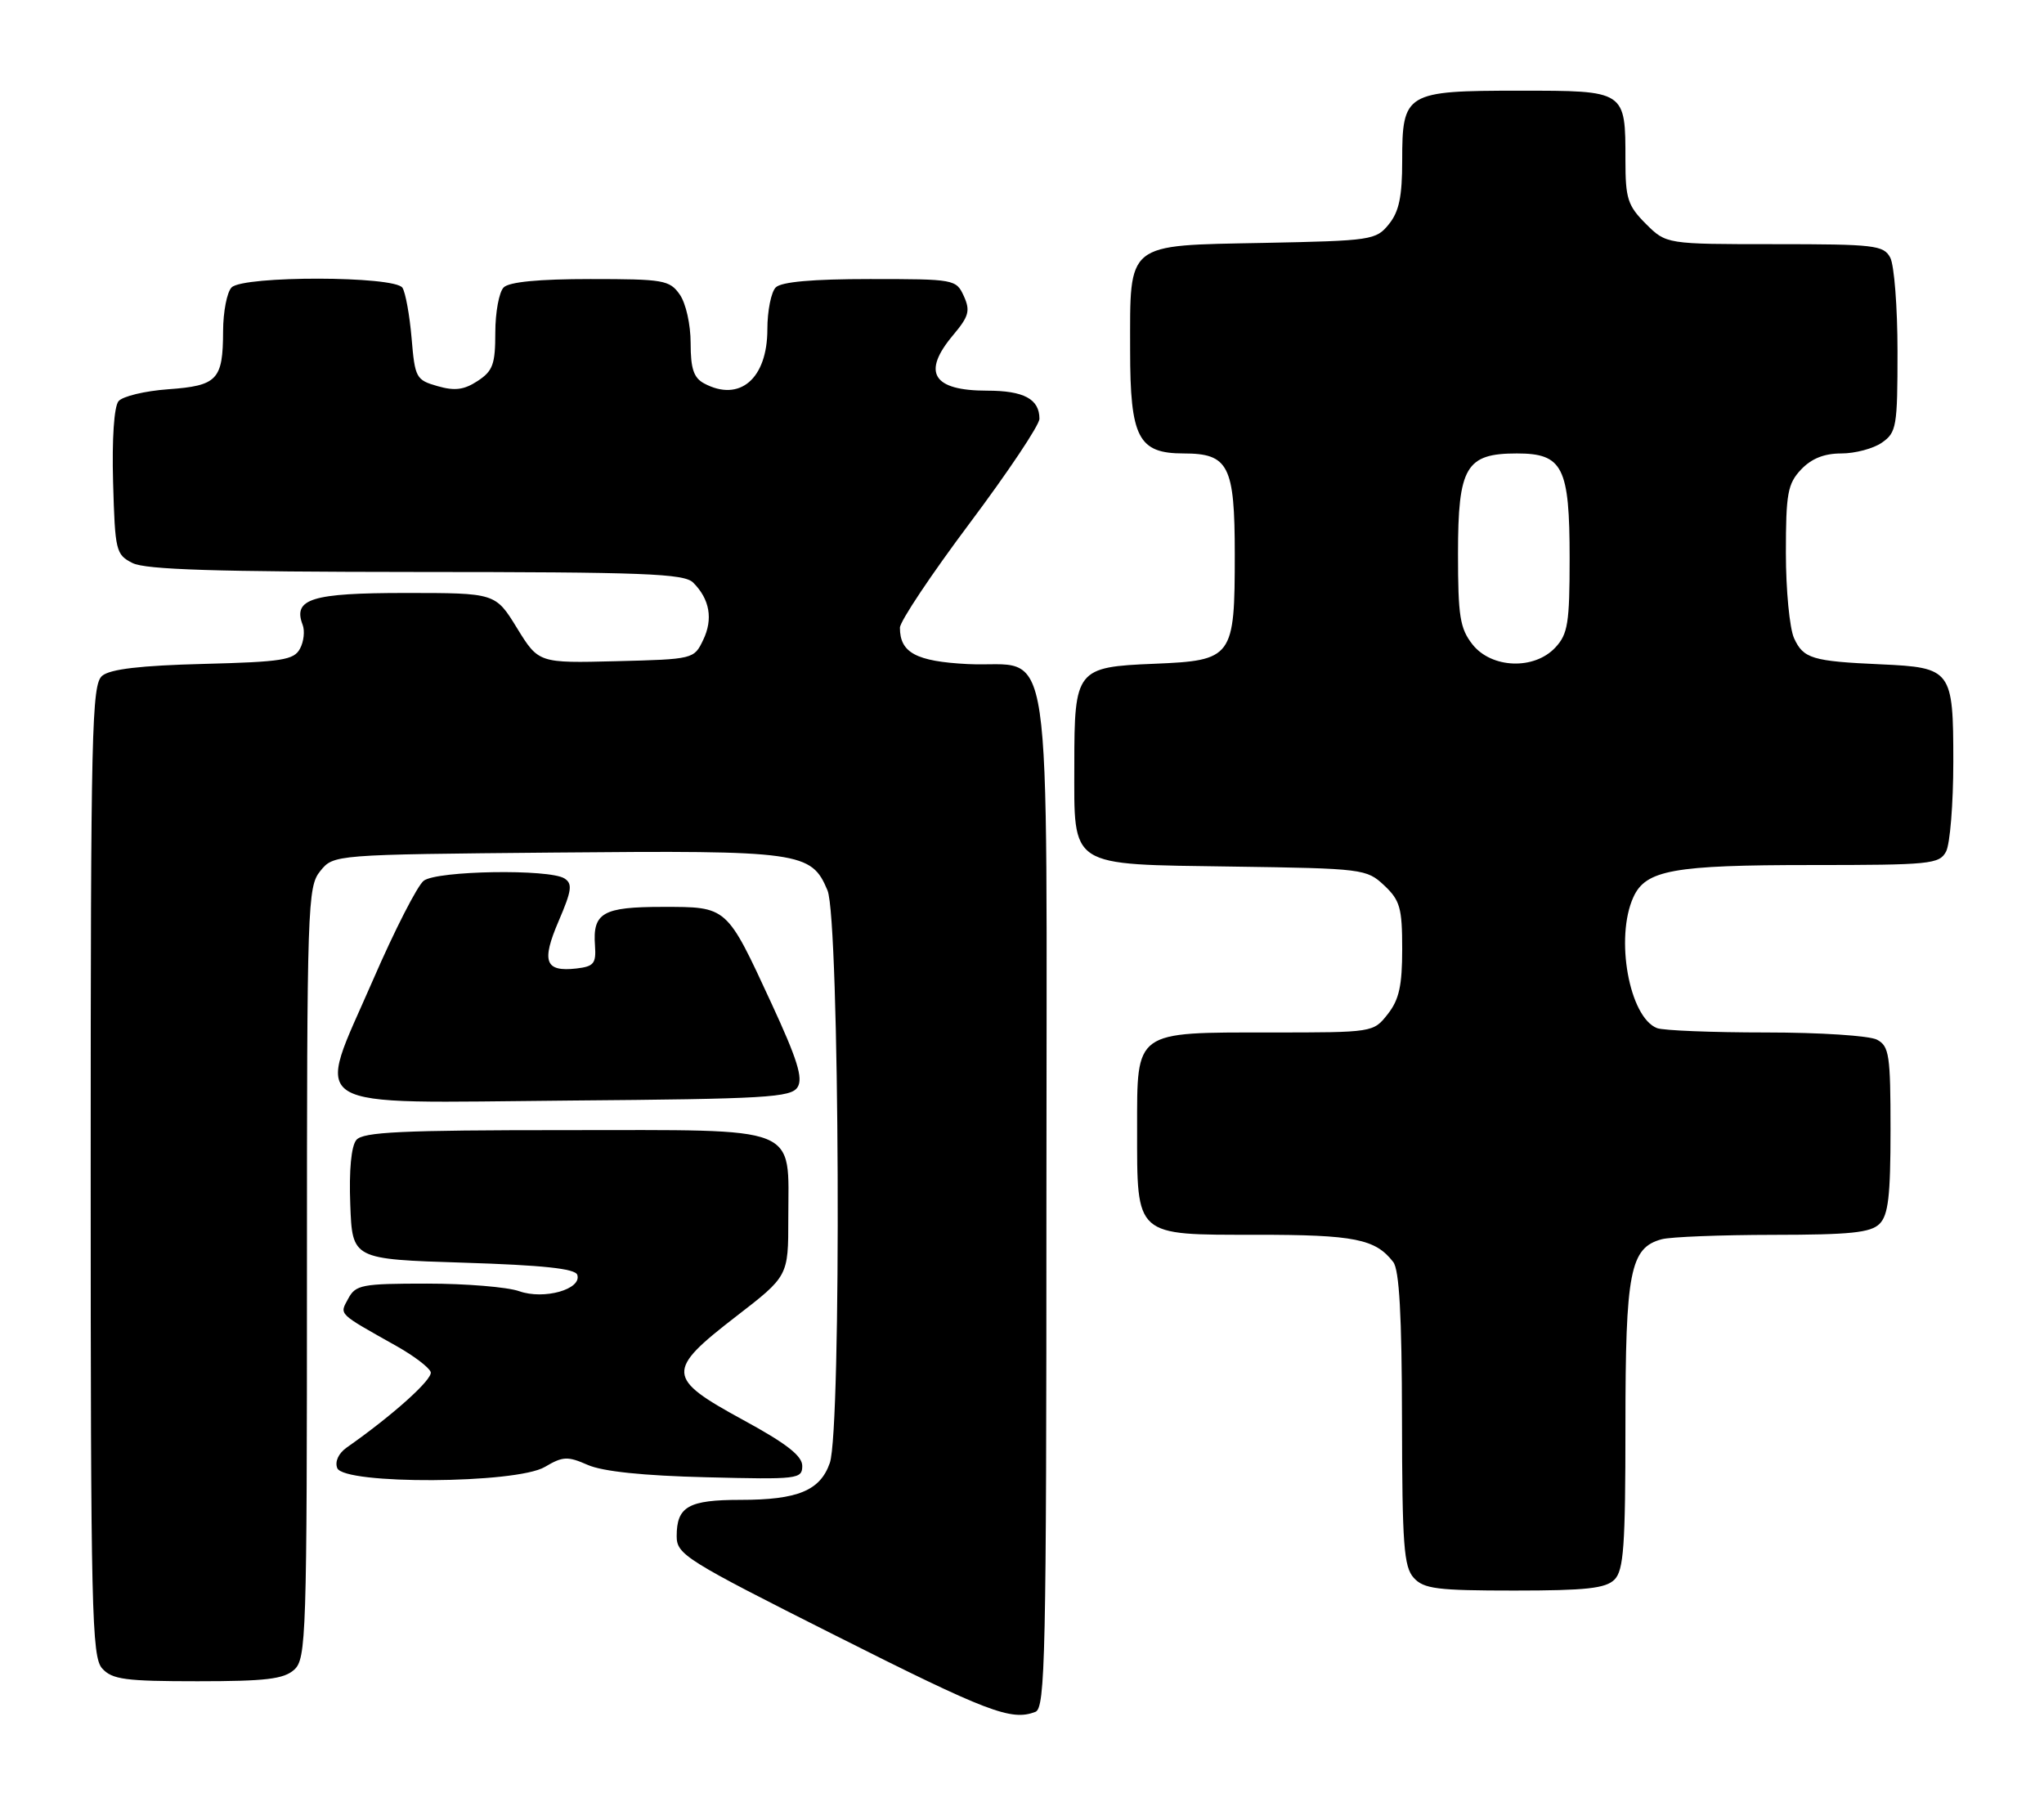 <?xml version="1.0" encoding="UTF-8" standalone="no"?>
<!DOCTYPE svg PUBLIC "-//W3C//DTD SVG 1.1//EN" "http://www.w3.org/Graphics/SVG/1.1/DTD/svg11.dtd" >
<svg xmlns="http://www.w3.org/2000/svg" xmlns:xlink="http://www.w3.org/1999/xlink" version="1.1" viewBox="0 0 293 257">
 <g >
 <path fill="currentColor"
d=" M 148.42 245.39 C 149.84 244.85 150.00 237.45 150.00 172.05 C 150.00 87.61 151.21 95.83 138.68 95.19 C 131.32 94.81 129.00 93.56 129.00 89.98 C 129.00 89.08 133.50 82.34 139.00 75.00 C 144.50 67.66 149.00 60.93 149.00 60.03 C 149.00 57.20 146.76 56.00 141.50 56.00 C 133.69 56.00 132.10 53.41 136.64 48.02 C 138.89 45.34 139.11 44.54 138.16 42.44 C 137.06 40.04 136.82 40.00 124.72 40.00 C 116.47 40.00 112.00 40.40 111.20 41.20 C 110.54 41.86 110.00 44.56 110.00 47.20 C 110.00 54.29 106.03 57.69 100.93 54.96 C 99.44 54.16 99.00 52.85 99.00 49.19 C 99.00 46.51 98.32 43.48 97.44 42.22 C 95.99 40.15 95.13 40.00 84.64 40.00 C 77.23 40.00 72.99 40.41 72.20 41.20 C 71.54 41.86 71.00 44.77 71.00 47.68 C 71.00 52.22 70.65 53.18 68.47 54.61 C 66.52 55.89 65.19 56.06 62.72 55.35 C 59.64 54.47 59.48 54.17 59.00 48.47 C 58.72 45.19 58.13 41.94 57.69 41.25 C 56.59 39.54 34.90 39.50 33.20 41.20 C 32.54 41.86 31.99 44.67 31.98 47.45 C 31.96 54.46 31.18 55.29 24.10 55.80 C 20.77 56.04 17.57 56.81 16.99 57.51 C 16.35 58.29 16.04 62.88 16.21 69.12 C 16.49 79.00 16.61 79.50 19.00 80.71 C 20.88 81.66 30.95 81.97 59.68 81.99 C 92.33 82.00 98.07 82.22 99.36 83.51 C 101.74 85.88 102.24 88.74 100.80 91.73 C 99.49 94.48 99.41 94.50 88.34 94.78 C 77.21 95.06 77.21 95.06 74.11 90.03 C 71.02 85.00 71.02 85.00 58.13 85.00 C 44.66 85.00 41.96 85.84 43.38 89.56 C 43.72 90.43 43.55 91.98 43.00 92.99 C 42.14 94.61 40.44 94.88 29.16 95.17 C 20.14 95.40 15.81 95.91 14.65 96.87 C 13.15 98.12 13.00 104.38 13.00 167.79 C 13.00 231.11 13.15 237.51 14.65 239.17 C 16.08 240.75 17.96 241.00 28.33 241.00 C 38.10 241.00 40.68 240.69 42.17 239.35 C 43.90 237.78 44.00 234.70 44.00 182.46 C 44.00 129.57 44.08 127.12 45.91 124.86 C 47.82 122.50 47.82 122.50 79.60 122.21 C 114.78 121.89 116.31 122.10 118.62 127.64 C 120.36 131.79 120.65 204.84 118.95 209.71 C 117.57 213.67 114.36 215.00 106.15 215.00 C 98.68 215.00 97.00 215.96 97.00 220.20 C 97.00 222.84 98.24 223.61 119.75 234.44 C 141.64 245.46 144.95 246.72 148.42 245.39 Z  M 231.43 226.43 C 232.75 225.10 233.00 221.66 233.00 204.38 C 233.00 182.27 233.66 178.86 238.21 177.64 C 239.47 177.30 246.66 177.02 254.18 177.01 C 265.27 177.00 268.15 176.70 269.43 175.43 C 270.68 174.18 271.00 171.44 271.00 161.96 C 271.00 151.23 270.81 149.97 269.07 149.04 C 268.00 148.46 260.87 148.00 253.15 148.00 C 245.46 148.00 238.44 147.72 237.54 147.38 C 233.55 145.85 231.48 134.43 234.14 128.60 C 235.91 124.71 239.86 124.00 259.61 124.00 C 276.70 124.00 278.00 123.87 278.96 122.07 C 279.53 121.00 280.00 115.21 280.00 109.19 C 280.00 96.02 279.75 95.69 269.63 95.23 C 259.77 94.79 258.51 94.41 257.17 91.48 C 256.53 90.06 256.00 84.57 256.00 79.27 C 256.00 70.75 256.25 69.36 258.17 67.31 C 259.67 65.73 261.48 65.00 263.95 65.00 C 265.93 65.00 268.56 64.30 269.78 63.44 C 271.86 61.99 272.00 61.14 272.00 50.38 C 272.00 44.05 271.53 38.00 270.96 36.93 C 270.01 35.15 268.73 35.00 254.39 35.00 C 238.85 35.00 238.85 35.00 235.92 32.08 C 233.33 29.48 233.00 28.47 233.00 23.01 C 233.00 12.94 233.09 13.00 217.79 13.00 C 201.48 13.00 201.00 13.29 201.00 23.04 C 201.00 28.18 200.55 30.34 199.09 32.14 C 197.25 34.42 196.61 34.51 181.10 34.82 C 161.23 35.21 162.00 34.60 162.00 50.22 C 162.00 62.75 163.17 65.00 169.67 65.00 C 176.12 65.00 177.00 66.73 177.00 79.43 C 177.00 94.31 176.73 94.68 165.43 95.15 C 154.30 95.60 154.00 95.98 154.00 109.58 C 154.00 124.53 152.97 123.87 176.67 124.22 C 195.40 124.49 195.90 124.56 198.42 126.92 C 200.69 129.06 201.00 130.14 201.00 136.04 C 201.00 141.29 200.56 143.30 198.93 145.37 C 196.86 148.00 196.84 148.00 182.15 148.00 C 162.54 148.00 163.00 147.66 163.00 161.83 C 163.00 177.36 162.59 177.00 180.12 177.00 C 194.18 177.00 197.17 177.60 199.72 180.91 C 200.58 182.04 200.95 188.55 200.97 203.42 C 201.00 221.46 201.23 224.59 202.65 226.17 C 204.09 227.76 205.98 228.00 217.08 228.00 C 227.36 228.00 230.16 227.69 231.43 226.43 Z  M 78.10 210.28 C 80.69 208.75 81.36 208.72 84.25 209.99 C 86.39 210.93 92.20 211.54 101.25 211.76 C 114.38 212.09 115.00 212.02 115.00 210.13 C 115.00 208.69 112.73 206.92 106.50 203.53 C 95.49 197.53 95.42 196.50 105.51 188.71 C 113.00 182.93 113.00 182.93 113.00 174.69 C 113.00 161.13 115.20 162.00 81.07 162.00 C 57.53 162.00 52.03 162.26 51.08 163.41 C 50.35 164.29 50.02 167.73 50.21 172.66 C 50.50 180.50 50.50 180.50 66.42 181.00 C 77.85 181.36 82.45 181.85 82.75 182.74 C 83.44 184.81 77.98 186.35 74.43 185.09 C 72.74 184.49 66.79 184.00 61.21 184.00 C 51.86 184.00 50.98 184.17 49.92 186.15 C 48.66 188.50 48.30 188.15 56.92 193.00 C 59.36 194.38 61.53 196.03 61.74 196.68 C 62.07 197.69 56.31 202.87 49.71 207.49 C 48.53 208.32 47.98 209.50 48.34 210.44 C 49.26 212.84 73.98 212.71 78.10 210.28 Z  M 114.33 155.84 C 115.14 154.56 114.29 151.84 110.59 143.84 C 104.11 129.83 104.30 130.00 94.97 130.00 C 86.40 130.00 84.94 130.84 85.29 135.56 C 85.47 138.12 85.12 138.54 82.63 138.83 C 78.13 139.34 77.58 137.85 80.08 132.03 C 81.96 127.65 82.10 126.68 80.91 125.92 C 78.72 124.54 62.65 124.80 60.74 126.25 C 59.84 126.94 56.57 133.33 53.48 140.45 C 45.18 159.56 42.78 158.09 81.63 157.76 C 109.84 157.53 113.40 157.32 114.33 155.84 Z  M 211.07 92.37 C 209.28 90.08 209.00 88.34 209.00 79.37 C 209.00 66.92 210.13 65.00 217.44 65.00 C 224.03 65.00 225.00 66.93 225.00 80.03 C 225.00 89.31 224.75 90.89 222.96 92.81 C 219.93 96.07 213.80 95.83 211.07 92.37 Z "/>
</g>
</svg>